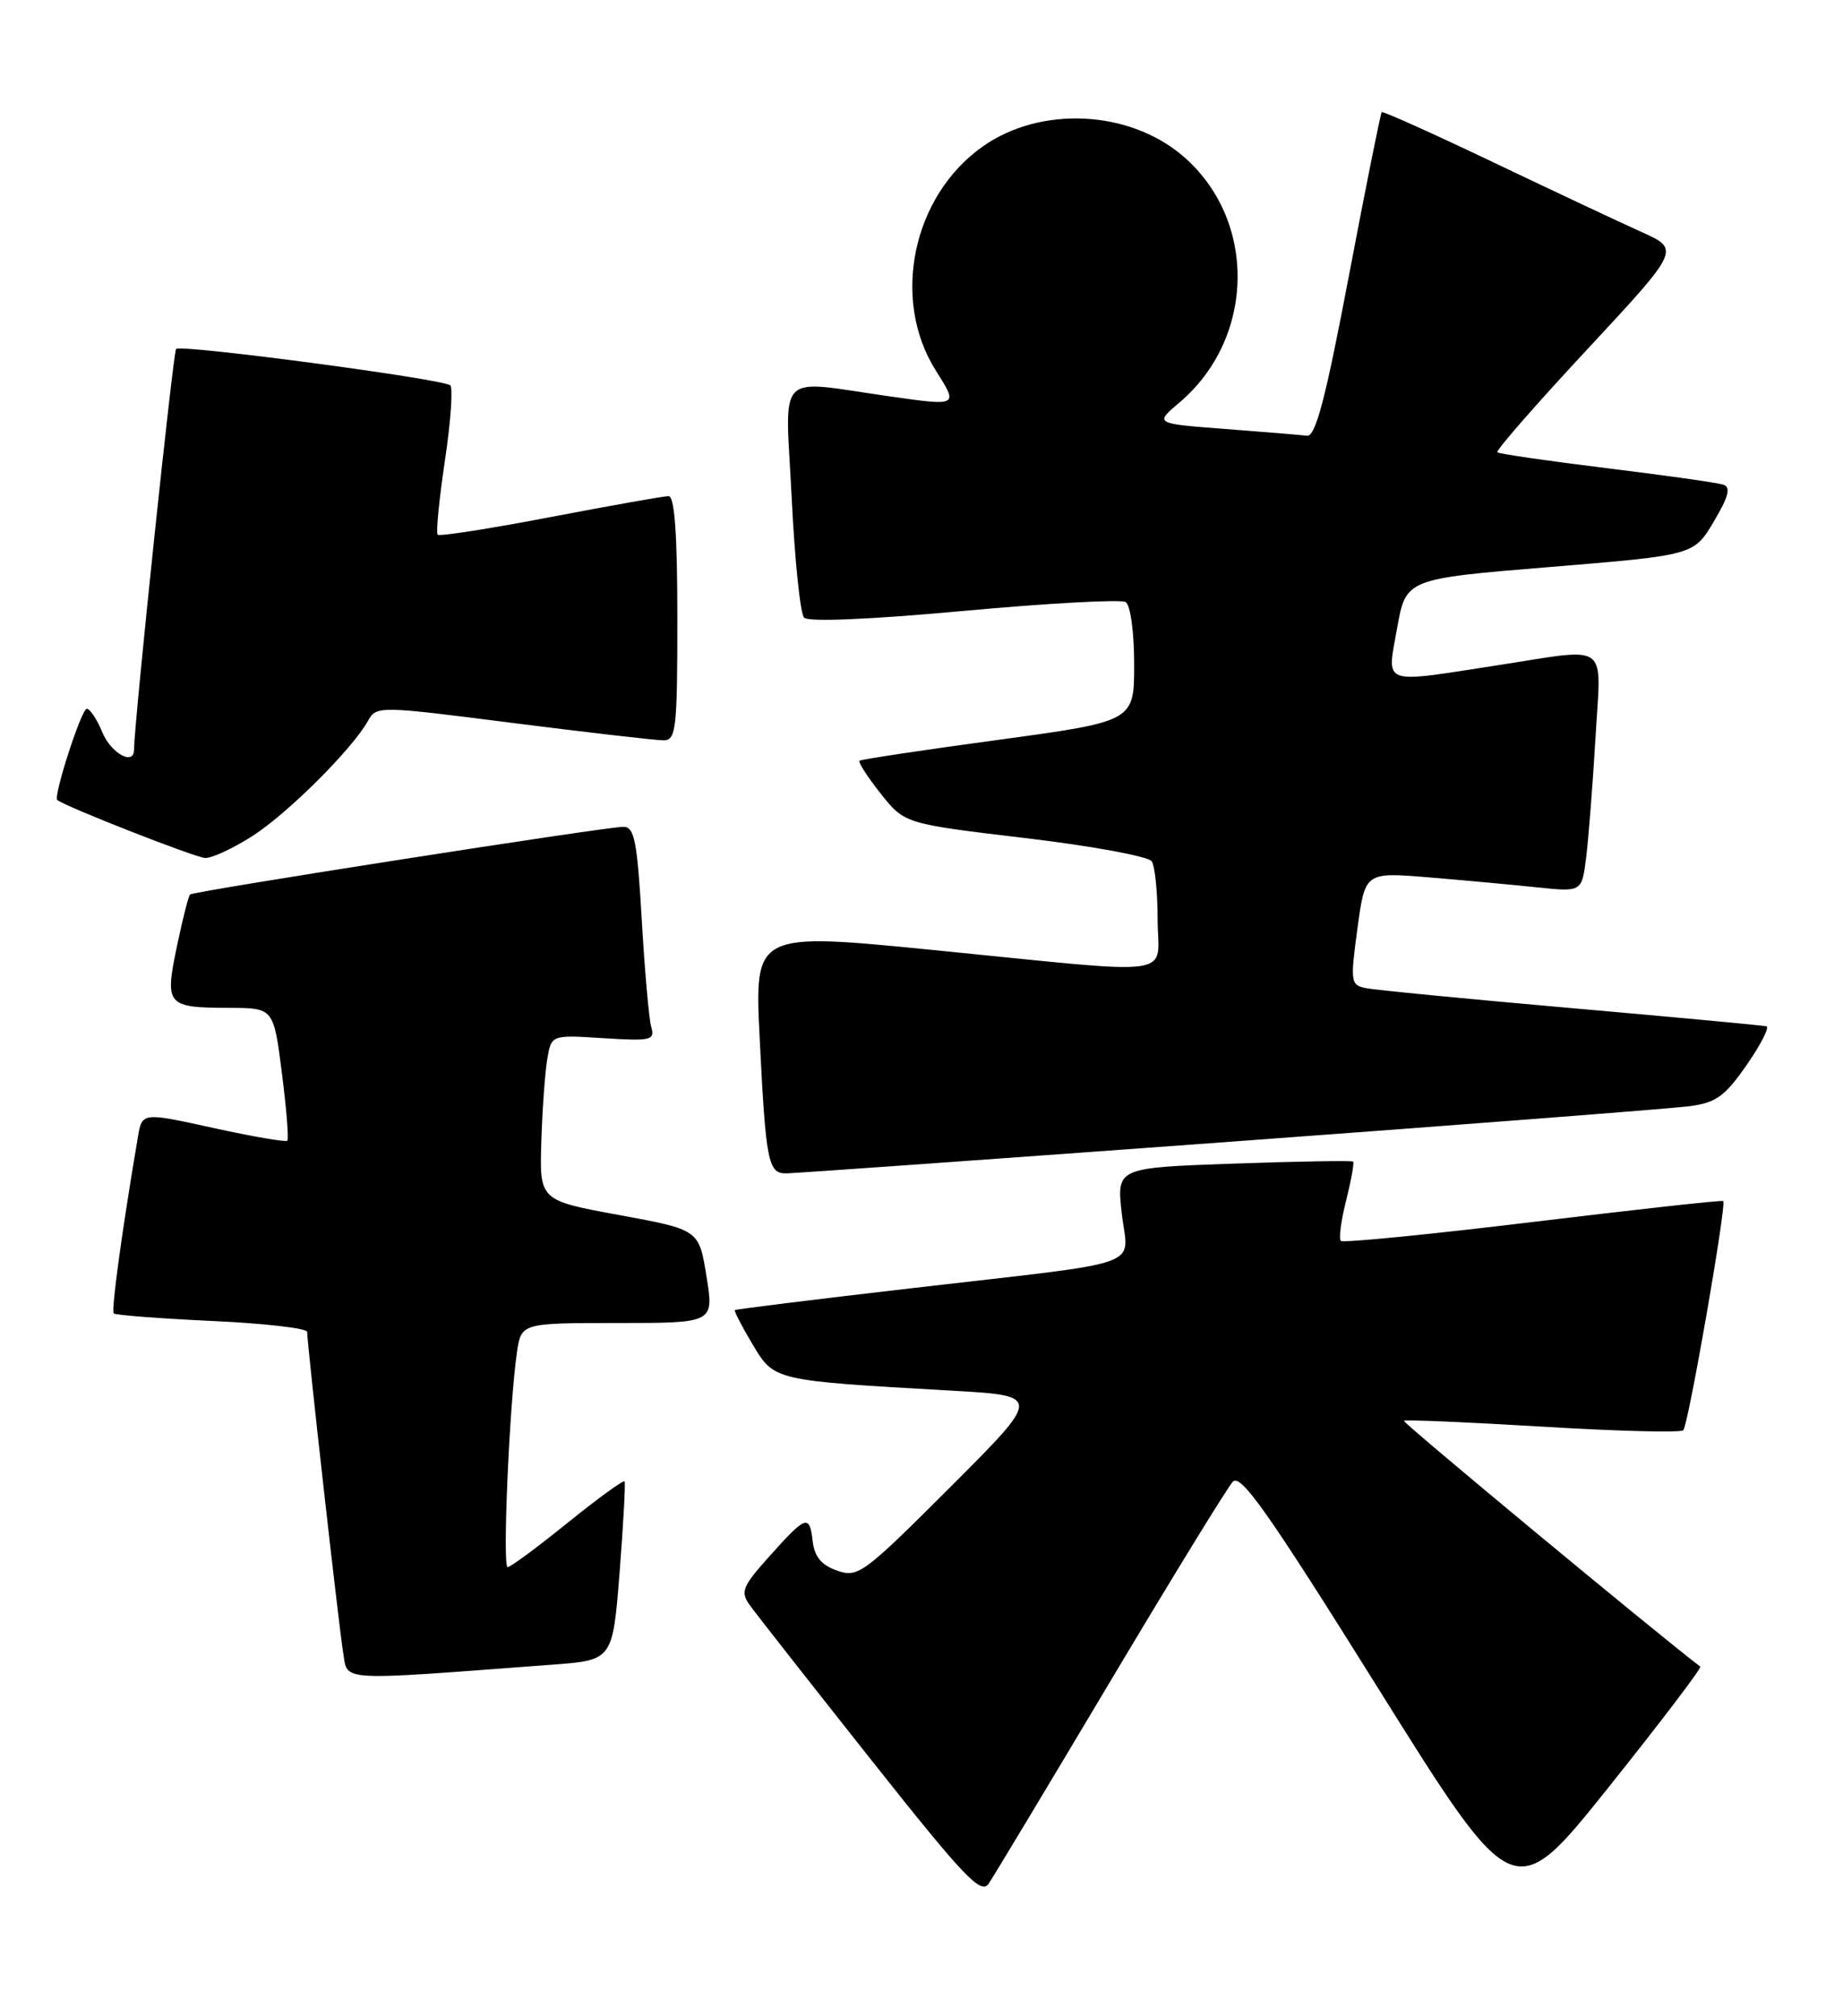 <?xml version="1.0" encoding="UTF-8" standalone="no"?>
<!DOCTYPE svg PUBLIC "-//W3C//DTD SVG 1.1//EN" "http://www.w3.org/Graphics/SVG/1.1/DTD/svg11.dtd" >
<svg xmlns="http://www.w3.org/2000/svg" xmlns:xlink="http://www.w3.org/1999/xlink" version="1.1" viewBox="0 0 234 256">
 <g >
 <path fill="currentColor"
d=" M 215.88 211.63 C 210.19 207.30 178.04 180.63 178.25 180.42 C 178.41 180.25 186.33 180.59 195.84 181.16 C 205.35 181.74 213.39 181.94 213.72 181.62 C 214.36 180.97 219.25 152.89 218.79 152.51 C 218.63 152.38 207.75 153.58 194.61 155.17 C 181.48 156.76 170.51 157.84 170.24 157.57 C 169.96 157.30 170.27 154.98 170.92 152.42 C 171.56 149.85 171.96 147.64 171.80 147.50 C 171.63 147.36 164.81 147.47 156.64 147.76 C 141.77 148.28 141.77 148.28 142.43 154.11 C 143.22 161.11 146.19 160.05 116.01 163.55 C 103.64 164.98 93.42 166.25 93.30 166.36 C 93.19 166.48 94.19 168.43 95.54 170.69 C 98.32 175.34 98.11 175.30 120.88 176.59 C 132.25 177.24 132.25 177.24 120.67 188.82 C 109.64 199.85 108.94 200.37 106.29 199.44 C 104.28 198.74 103.41 197.68 103.18 195.67 C 102.78 192.25 102.35 192.41 97.61 197.71 C 94.27 201.44 93.99 202.14 95.17 203.79 C 95.90 204.82 102.78 213.58 110.45 223.27 C 122.43 238.40 124.56 240.64 125.53 239.19 C 126.16 238.26 133.11 226.70 140.97 213.50 C 148.84 200.30 155.83 188.90 156.52 188.16 C 157.52 187.07 160.97 191.96 174.99 214.40 C 192.22 241.98 192.22 241.98 204.24 226.95 C 210.85 218.68 216.08 211.79 215.88 211.63 Z  M 70.15 211.38 C 77.79 210.81 77.79 210.81 78.67 199.65 C 79.15 193.52 79.43 188.33 79.30 188.11 C 79.17 187.90 75.92 190.26 72.08 193.36 C 68.25 196.46 64.81 199.00 64.45 199.00 C 63.78 199.00 64.67 178.40 65.63 171.75 C 66.18 168.00 66.18 168.00 78.42 168.00 C 90.66 168.00 90.66 168.00 89.70 162.08 C 88.75 156.15 88.75 156.15 78.62 154.29 C 68.50 152.43 68.50 152.43 68.73 144.96 C 68.86 140.86 69.20 136.13 69.49 134.45 C 70.01 131.41 70.01 131.41 76.61 131.83 C 82.69 132.21 83.17 132.10 82.68 130.37 C 82.39 129.34 81.85 123.21 81.48 116.75 C 80.90 106.77 80.55 105.00 79.15 104.99 C 77.07 104.97 24.63 113.16 24.14 113.58 C 23.94 113.75 23.18 116.72 22.46 120.18 C 20.90 127.67 21.15 127.96 29.12 127.98 C 34.74 128.00 34.74 128.00 35.79 136.24 C 36.37 140.78 36.68 144.65 36.48 144.85 C 36.28 145.05 32.05 144.32 27.08 143.23 C 18.04 141.24 18.04 141.24 17.51 144.37 C 15.50 156.19 14.10 166.43 14.44 166.78 C 14.67 167.00 20.28 167.43 26.92 167.74 C 33.57 168.04 39.00 168.67 39.00 169.13 C 39.00 170.71 43.02 206.52 43.57 209.85 C 44.19 213.56 42.47 213.46 70.15 211.38 Z  M 155.97 145.00 C 185.96 142.80 212.30 140.76 214.50 140.47 C 217.88 140.03 219.00 139.22 221.77 135.23 C 223.57 132.64 224.70 130.43 224.27 130.32 C 223.85 130.21 212.70 129.17 199.50 128.01 C 186.30 126.85 174.57 125.71 173.44 125.48 C 171.48 125.08 171.43 124.71 172.35 117.90 C 173.32 110.74 173.32 110.74 181.41 111.41 C 185.86 111.78 192.05 112.35 195.17 112.68 C 200.84 113.27 200.84 113.27 201.39 108.88 C 201.69 106.47 202.22 99.66 202.57 93.75 C 203.29 81.27 204.62 82.25 190.00 84.50 C 175.20 86.78 176.08 87.11 177.39 79.75 C 178.51 73.50 178.51 73.50 196.79 72.00 C 215.06 70.50 215.06 70.50 217.59 66.24 C 219.47 63.07 219.79 61.87 218.81 61.55 C 218.09 61.30 211.43 60.36 204.00 59.45 C 196.57 58.54 190.33 57.63 190.11 57.43 C 189.90 57.22 195.03 51.34 201.53 44.36 C 213.33 31.67 213.33 31.67 208.42 29.46 C 205.71 28.24 197.24 24.26 189.60 20.61 C 181.95 16.96 175.57 14.09 175.43 14.24 C 175.29 14.38 173.41 23.72 171.27 35.00 C 168.29 50.69 167.04 55.46 165.94 55.33 C 165.15 55.23 160.47 54.85 155.54 54.47 C 146.59 53.79 146.59 53.79 149.72 51.14 C 159.46 42.91 159.63 27.76 150.07 19.71 C 143.22 13.95 132.08 13.45 124.79 18.59 C 115.84 24.89 113.10 38.04 118.84 47.09 C 121.68 51.57 121.68 51.57 113.09 50.35 C 98.26 48.25 99.70 46.76 100.52 63.25 C 100.90 71.09 101.61 77.92 102.09 78.43 C 102.62 79.00 110.47 78.67 122.40 77.57 C 133.10 76.59 142.33 76.09 142.92 76.45 C 143.53 76.83 144.00 80.27 144.00 84.36 C 144.00 91.60 144.00 91.60 126.75 93.95 C 117.26 95.23 109.33 96.43 109.13 96.60 C 108.93 96.77 110.13 98.64 111.80 100.75 C 114.85 104.60 114.85 104.60 130.17 106.42 C 138.60 107.42 145.83 108.75 146.23 109.37 C 146.64 109.99 146.98 113.31 146.98 116.75 C 147.00 124.23 150.25 123.79 118.64 120.65 C 95.78 118.38 95.78 118.38 96.46 131.94 C 97.23 147.50 97.53 149.00 99.79 149.00 C 100.70 149.00 125.98 147.20 155.97 145.00 Z  M 32.05 106.16 C 36.52 103.30 44.70 95.15 46.72 91.54 C 47.79 89.62 48.02 89.62 65.15 91.81 C 74.69 93.02 83.29 94.01 84.25 94.01 C 85.84 94.00 86.00 92.59 86.00 78.50 C 86.00 67.83 85.65 63.00 84.89 63.00 C 84.28 63.00 77.53 64.20 69.89 65.66 C 62.24 67.13 55.80 68.13 55.57 67.90 C 55.34 67.67 55.75 63.43 56.49 58.49 C 57.23 53.55 57.53 49.24 57.17 48.93 C 56.23 48.12 22.97 43.70 22.36 44.31 C 21.98 44.68 17.07 91.46 17.01 95.25 C 16.98 97.26 14.09 95.64 13.00 93.00 C 12.32 91.35 11.42 90.00 11.02 90.00 C 10.34 90.00 6.75 101.11 7.27 101.58 C 8.18 102.38 24.82 108.91 26.05 108.95 C 26.91 108.98 29.61 107.72 32.05 106.16 Z "/>
</g>
</svg>